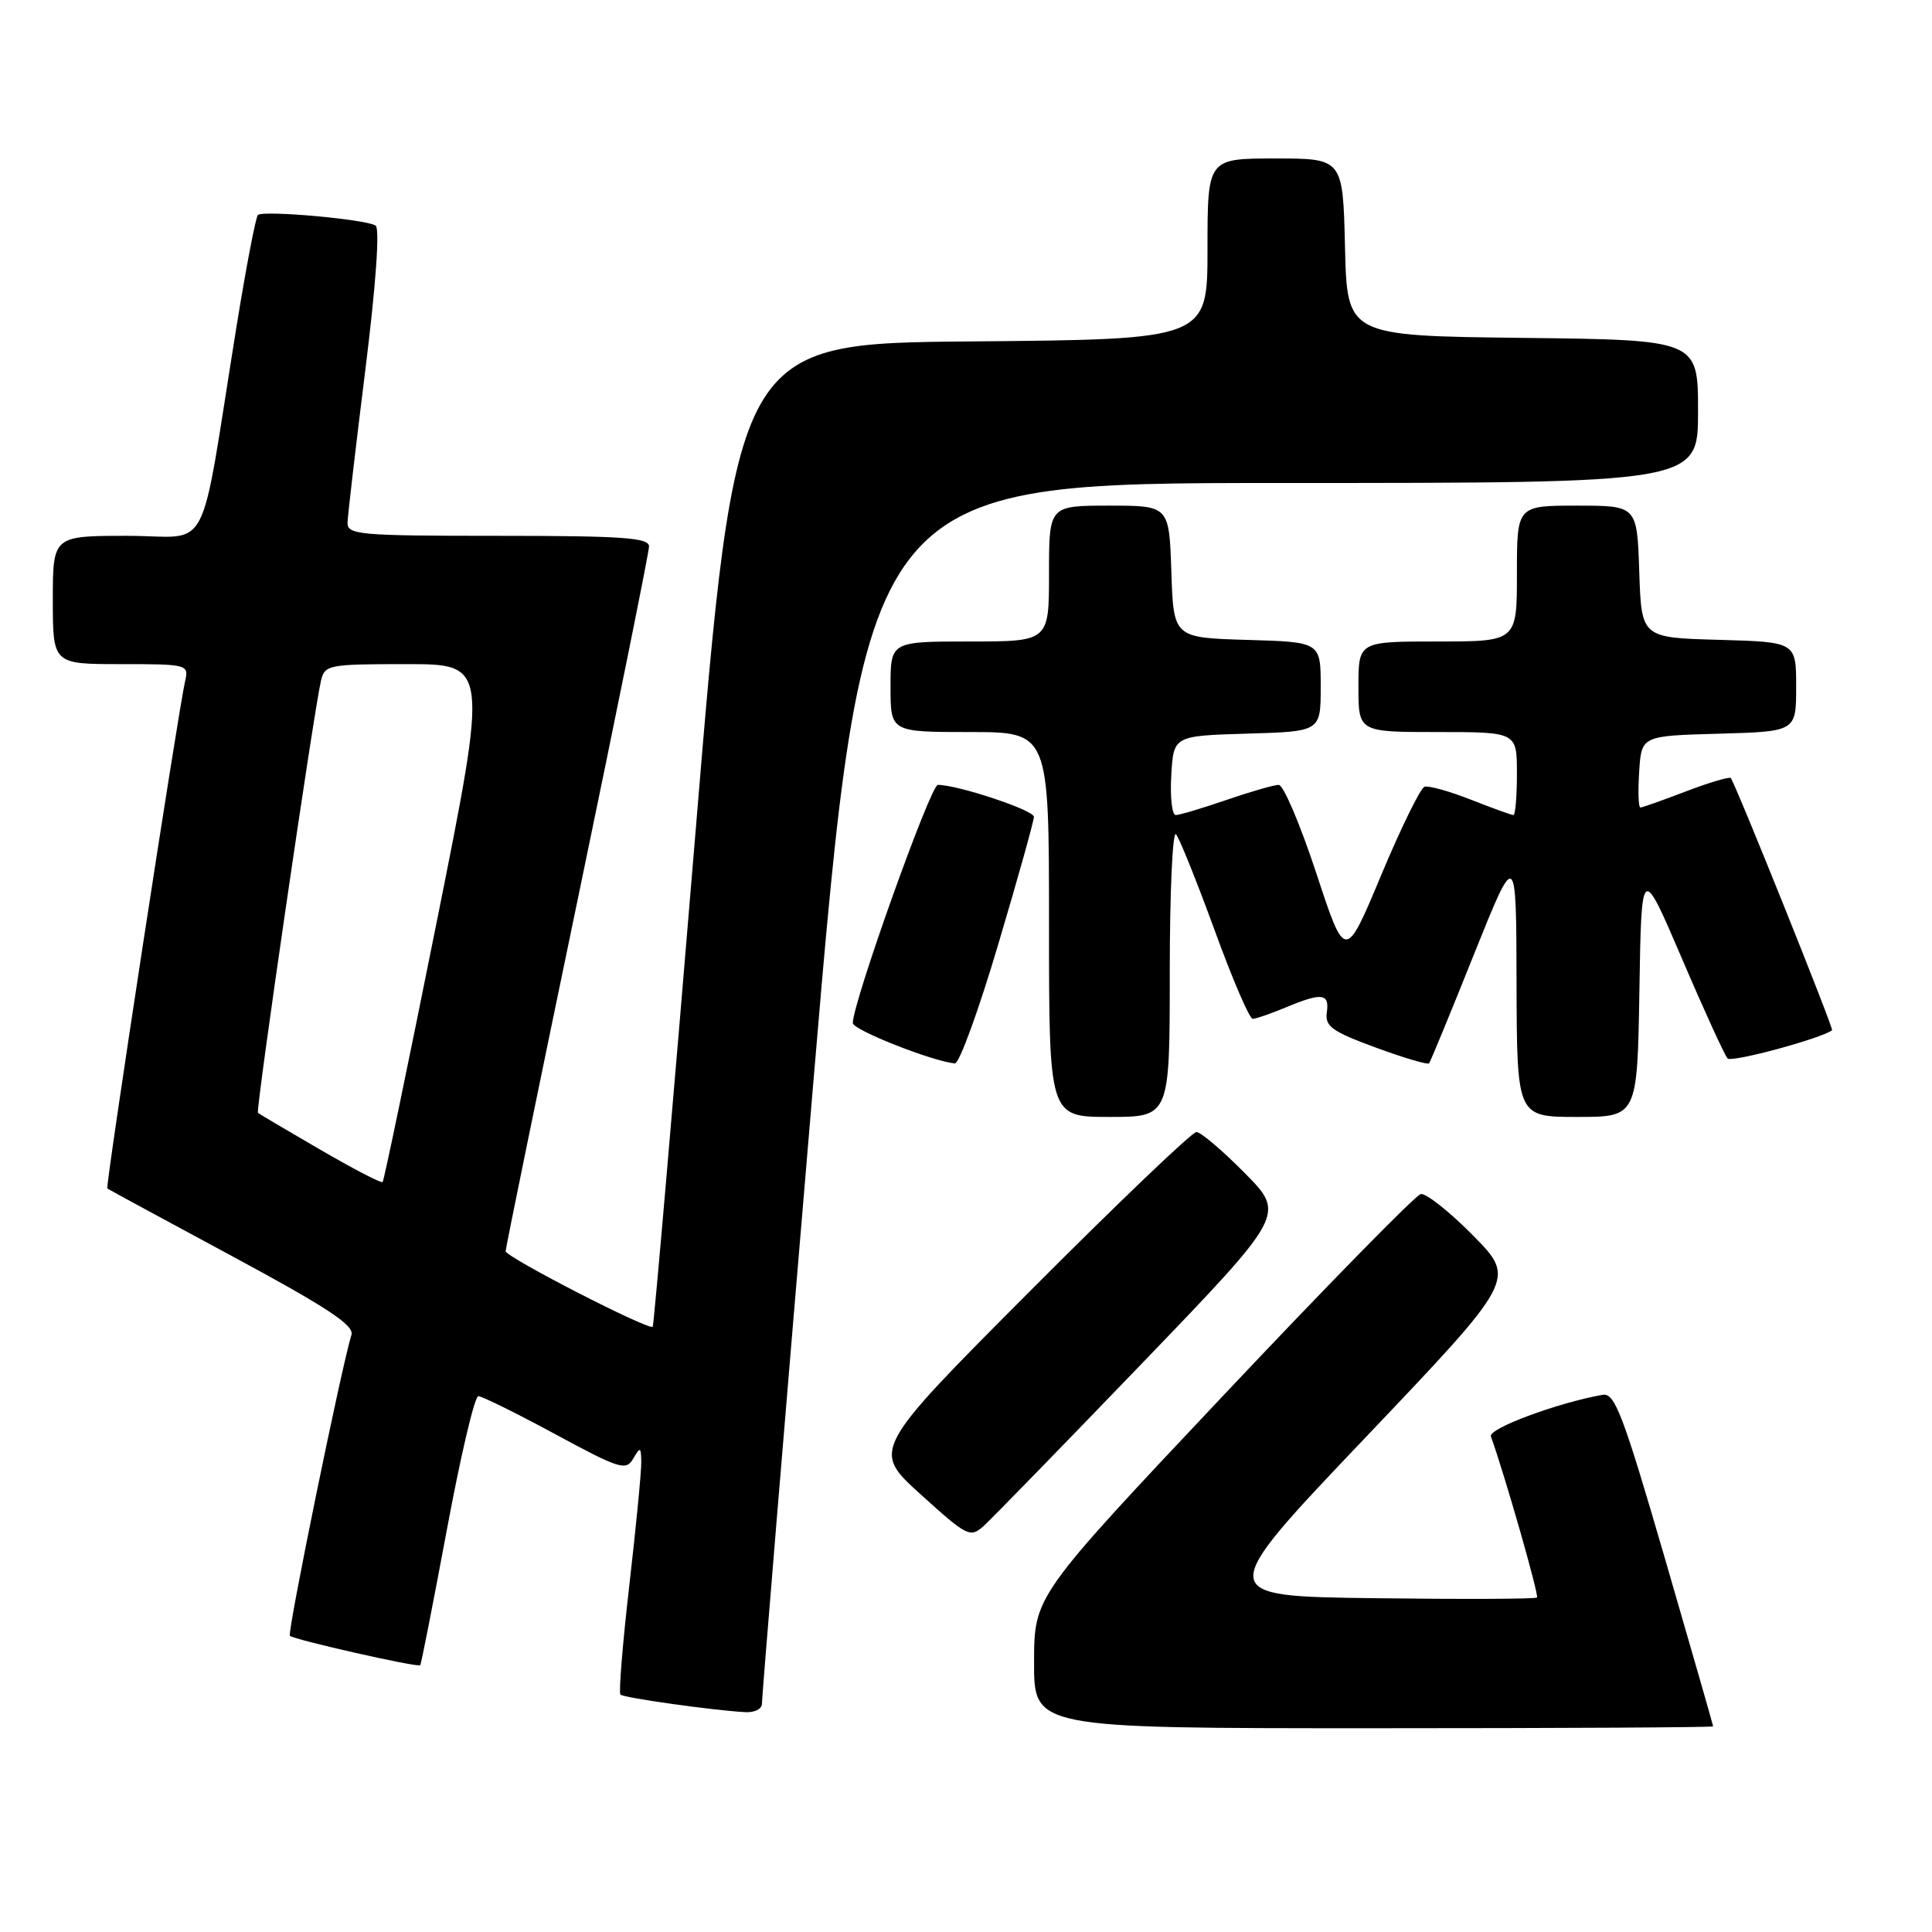 <?xml version="1.0" encoding="UTF-8" standalone="no"?>
<!DOCTYPE svg PUBLIC "-//W3C//DTD SVG 1.1//EN" "http://www.w3.org/Graphics/SVG/1.1/DTD/svg11.dtd" >
<svg xmlns="http://www.w3.org/2000/svg" xmlns:xlink="http://www.w3.org/1999/xlink" version="1.1" viewBox="0 0 256 256">
 <g >
 <path fill="currentColor"
d=" M 227.00 228.75 C 227.00 228.61 224.12 218.60 220.61 206.50 C 215.05 187.39 213.97 184.54 212.36 184.82 C 206.42 185.86 197.17 189.30 197.55 190.33 C 199.34 195.27 203.95 211.39 203.66 211.68 C 203.46 211.88 193.76 211.92 182.11 211.77 C 160.93 211.50 160.93 211.50 180.91 190.50 C 200.89 169.50 200.89 169.50 195.20 163.72 C 192.07 160.55 188.94 158.07 188.25 158.22 C 187.56 158.38 175.75 170.43 162.01 185.00 C 137.03 211.50 137.03 211.50 137.02 220.25 C 137.00 229.00 137.00 229.00 182.00 229.00 C 206.75 229.00 227.00 228.89 227.00 228.75 Z  M 100.96 225.75 C 100.94 225.06 103.97 188.39 107.70 144.25 C 114.48 64.00 114.48 64.00 169.74 64.00 C 225.00 64.00 225.00 64.00 225.00 54.52 C 225.00 45.04 225.00 45.04 201.75 44.77 C 178.50 44.50 178.50 44.50 178.22 32.75 C 177.94 21.00 177.94 21.00 168.97 21.00 C 160.00 21.00 160.00 21.00 160.00 32.99 C 160.00 44.97 160.00 44.97 128.76 45.24 C 97.52 45.50 97.52 45.50 92.14 110.50 C 89.18 146.25 86.64 175.64 86.49 175.80 C 86.02 176.34 67.00 166.57 67.00 165.79 C 67.00 165.38 71.28 144.51 76.50 119.42 C 81.72 94.33 86.00 73.17 86.00 72.40 C 86.00 71.25 82.50 71.00 66.00 71.00 C 47.60 71.00 46.00 70.86 46.05 69.25 C 46.08 68.29 47.14 59.17 48.41 49.00 C 49.82 37.68 50.34 30.26 49.77 29.89 C 48.47 29.05 34.84 27.83 34.17 28.49 C 33.88 28.79 32.61 35.43 31.34 43.26 C 26.29 74.60 28.16 71.00 16.91 71.00 C 7.00 71.00 7.00 71.00 7.00 79.50 C 7.00 88.00 7.00 88.00 16.02 88.00 C 24.86 88.00 25.03 88.05 24.53 90.25 C 23.56 94.52 13.94 157.27 14.22 157.48 C 14.37 157.60 21.83 161.64 30.78 166.46 C 43.31 173.21 46.95 175.61 46.57 176.86 C 45.18 181.42 38.04 216.37 38.41 216.75 C 38.94 217.27 55.35 220.98 55.68 220.65 C 55.81 220.53 57.39 212.45 59.21 202.71 C 61.02 192.97 62.89 185.00 63.38 185.00 C 63.86 185.00 68.44 187.26 73.56 190.03 C 82.10 194.65 82.95 194.92 83.90 193.28 C 84.84 191.67 84.94 191.71 84.97 193.74 C 84.99 194.97 84.28 202.31 83.39 210.05 C 82.50 217.78 81.97 224.31 82.21 224.54 C 82.63 224.97 94.44 226.63 98.75 226.87 C 99.99 226.94 100.98 226.44 100.96 225.75 Z  M 151.28 180.70 C 170.33 160.90 170.33 160.90 164.95 155.45 C 161.99 152.45 159.10 150.00 158.53 150.00 C 157.95 150.00 148.04 159.48 136.49 171.07 C 115.50 192.14 115.50 192.14 121.99 198.01 C 128.17 203.61 128.56 203.80 130.35 202.19 C 131.38 201.26 140.80 191.59 151.28 180.70 Z  M 155.00 128.80 C 155.00 118.24 155.37 110.03 155.83 110.55 C 156.28 111.07 158.58 116.79 160.94 123.25 C 163.29 129.71 165.56 135.00 165.99 135.00 C 166.41 135.00 168.37 134.32 170.35 133.50 C 175.17 131.48 176.18 131.61 175.81 134.16 C 175.55 135.99 176.50 136.68 182.27 138.80 C 185.99 140.17 189.19 141.11 189.36 140.90 C 189.54 140.68 192.21 134.20 195.29 126.50 C 200.91 112.50 200.91 112.50 200.95 130.25 C 201.00 148.00 201.00 148.00 208.98 148.00 C 216.95 148.00 216.95 148.00 217.23 131.25 C 217.50 114.50 217.50 114.50 222.86 127.00 C 225.80 133.88 228.53 139.84 228.91 140.25 C 229.44 140.82 241.33 137.61 242.76 136.51 C 243.00 136.33 230.01 103.97 229.34 103.10 C 229.18 102.89 226.52 103.67 223.43 104.85 C 220.35 106.03 217.61 107.00 217.36 107.00 C 217.10 107.00 217.03 104.86 217.20 102.25 C 217.50 97.50 217.50 97.50 227.75 97.22 C 238.00 96.93 238.00 96.93 238.00 91.00 C 238.00 85.07 238.00 85.07 227.75 84.78 C 217.50 84.50 217.50 84.50 217.21 75.75 C 216.92 67.00 216.92 67.00 208.96 67.00 C 201.00 67.00 201.00 67.00 201.00 76.00 C 201.00 85.00 201.00 85.00 190.50 85.00 C 180.00 85.00 180.00 85.00 180.00 91.00 C 180.00 97.00 180.00 97.00 190.50 97.00 C 201.00 97.00 201.00 97.00 201.00 102.50 C 201.00 105.53 200.79 108.00 200.54 108.00 C 200.28 108.00 197.75 107.08 194.90 105.96 C 192.06 104.84 189.29 104.07 188.75 104.25 C 188.22 104.43 185.63 109.70 183.01 115.97 C 178.25 127.36 178.25 127.36 174.41 115.68 C 172.29 109.26 170.06 104.00 169.44 104.00 C 168.82 104.00 165.70 104.90 162.50 106.00 C 159.30 107.10 156.28 108.00 155.79 108.00 C 155.30 108.00 155.03 105.64 155.20 102.75 C 155.50 97.50 155.50 97.50 165.25 97.21 C 175.00 96.93 175.00 96.93 175.00 91.00 C 175.00 85.07 175.00 85.07 165.25 84.79 C 155.50 84.50 155.50 84.50 155.21 75.75 C 154.92 67.00 154.92 67.00 146.96 67.00 C 139.00 67.00 139.00 67.00 139.00 76.00 C 139.00 85.00 139.00 85.00 128.50 85.00 C 118.00 85.00 118.00 85.00 118.00 91.00 C 118.00 97.00 118.00 97.00 128.50 97.00 C 139.00 97.00 139.00 97.00 139.00 122.50 C 139.00 148.00 139.00 148.00 147.00 148.00 C 155.00 148.00 155.00 148.00 155.00 128.80 Z  M 132.28 125.10 C 134.88 116.36 137.00 108.77 137.00 108.23 C 137.00 107.35 126.91 104.00 124.27 104.00 C 123.30 104.00 113.00 132.84 113.00 135.56 C 113.00 136.47 123.57 140.64 126.53 140.91 C 127.10 140.96 129.69 133.85 132.28 125.10 Z  M 42.44 152.34 C 38.07 149.80 34.35 147.61 34.18 147.46 C 33.85 147.19 41.54 94.50 42.52 90.25 C 43.02 88.09 43.46 88.00 53.87 88.00 C 64.71 88.00 64.71 88.00 57.87 122.15 C 54.10 140.94 50.88 156.45 50.70 156.63 C 50.52 156.81 46.81 154.88 42.44 152.34 Z "/>
</g>
</svg>
